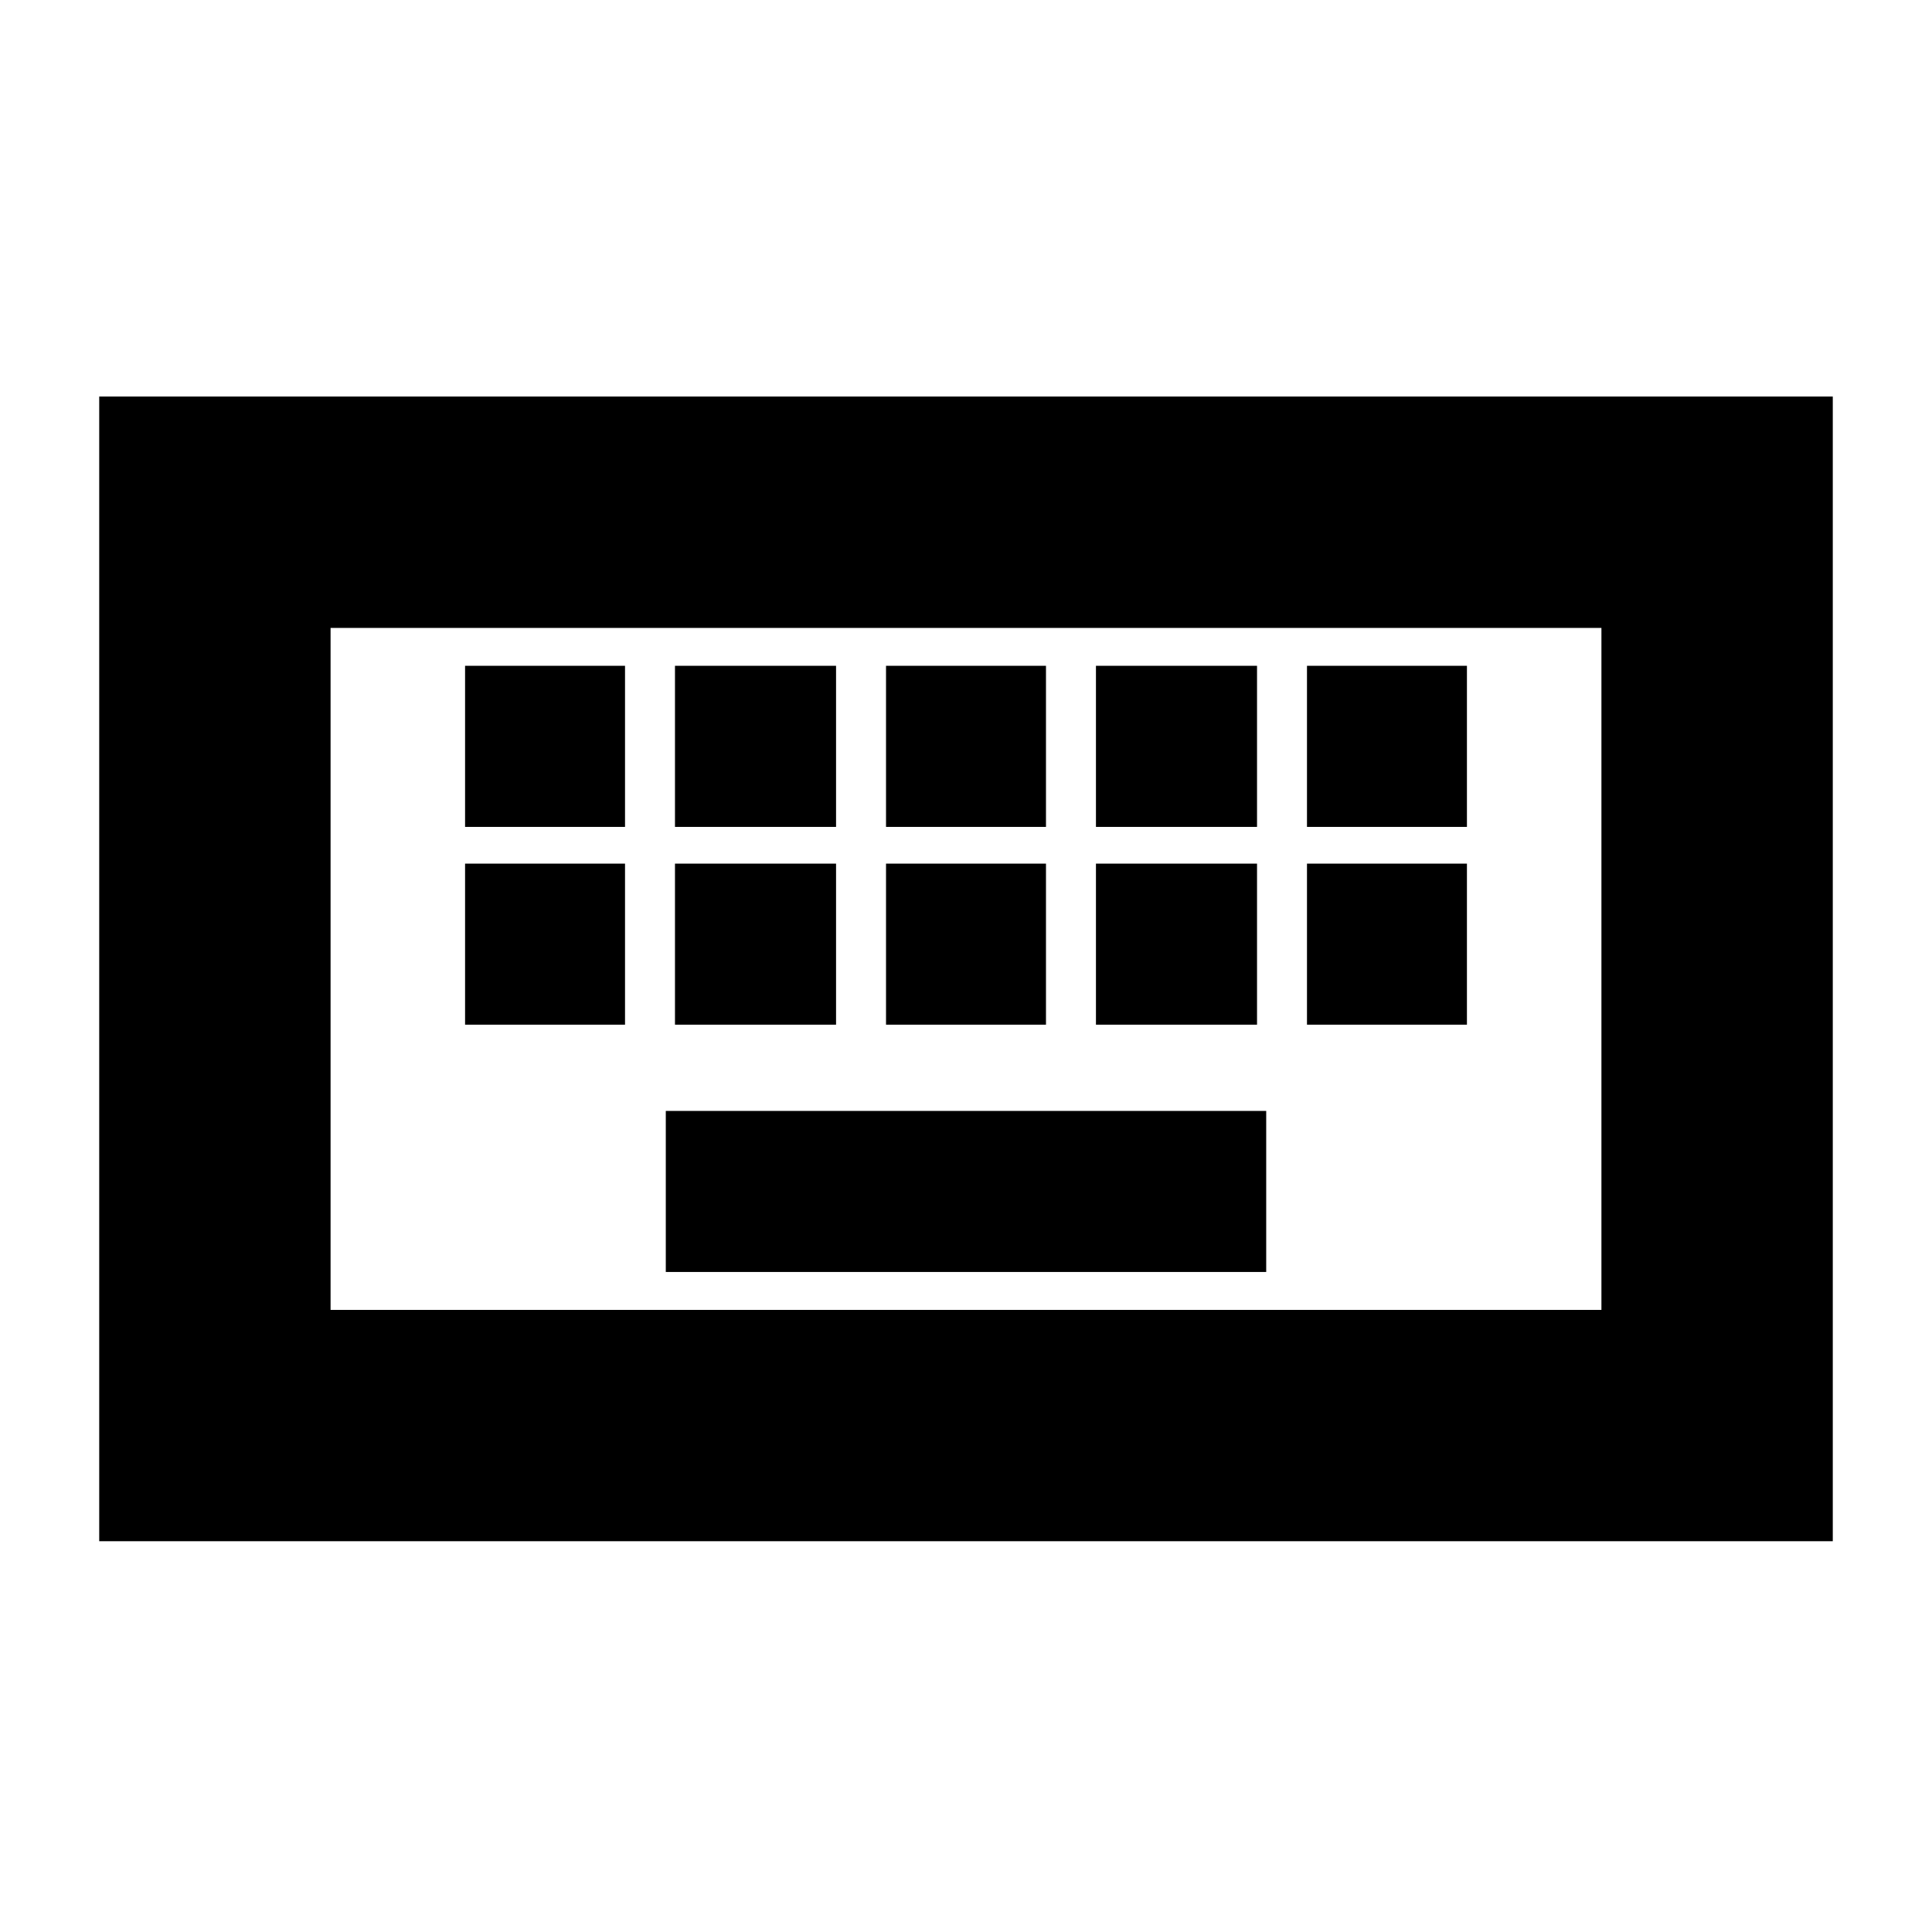 <svg xmlns="http://www.w3.org/2000/svg" height="20" viewBox="0 -960 960 960" width="20"><path d="M49.3-194.17v-568.79h861.4v568.79H49.3Zm114.96-114.96h631.48V-648H164.26v338.87Zm166.57-18.83h298.34V-408H330.83v80.04Zm-99.74-122.87h79.48v-80.04h-79.48v80.04Zm104.3 0h80.04v-80.04h-80.04v80.04Zm104.87 0h79.48v-80.04h-79.48v80.04Zm104.31 0h80.04v-80.04h-80.04v80.04Zm104.86 0h79.48v-80.04h-79.48v80.04Zm-418.34-98.3h79.48v-80.04h-79.48v80.04Zm104.3 0h80.04v-80.04h-80.04v80.04Zm104.87 0h79.48v-80.04h-79.48v80.04Zm104.31 0h80.04v-80.04h-80.04v80.04Zm104.86 0h79.48v-80.04h-79.48v80.04Zm-485.17 240V-648v338.87Z"/></svg>